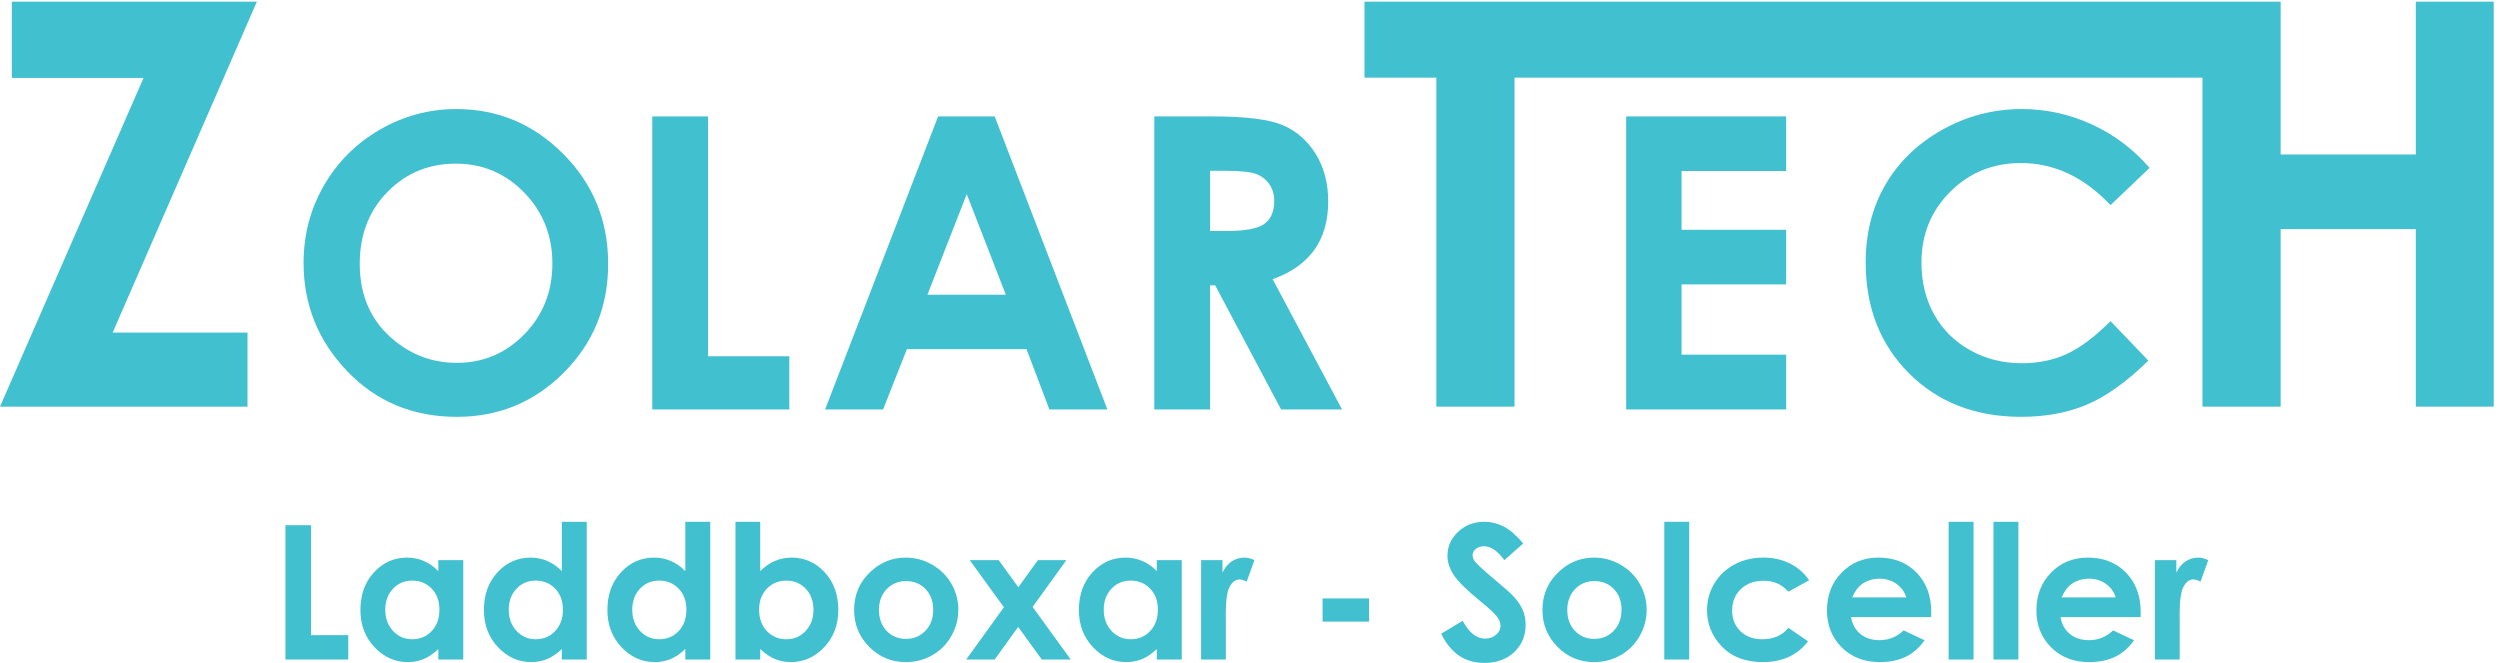 <?xml version="1.0" encoding="UTF-8" standalone="no"?>
<!-- Created with Inkscape (http://www.inkscape.org/) -->

<svg
   version="1.1"
   id="svg1"
   width="735.093"
   height="194.92"
   viewBox="0 0 735.093 194.92"
   sodipodi:docname="solartech.eps"
   xmlns:inkscape="http://www.inkscape.org/namespaces/inkscape"
   xmlns:sodipodi="http://sodipodi.sourceforge.net/DTD/sodipodi-0.dtd"
   xmlns="http://www.w3.org/2000/svg"
   xmlns:svg="http://www.w3.org/2000/svg">
  <defs
     id="defs1" />
  <sodipodi:namedview
     id="namedview1"
     pagecolor="#ffffff"
     bordercolor="#000000"
     borderopacity="0.25"
     inkscape:showpageshadow="2"
     inkscape:pageopacity="0.0"
     inkscape:pagecheckerboard="0"
     inkscape:deskcolor="#d1d1d1">
    <inkscape:page
       x="0"
       y="0"
       inkscape:label="1"
       id="page1"
       width="735.093"
       height="194.92"
       margin="0"
       bleed="0" />
  </sodipodi:namedview>
  <g
     id="g1"
     inkscape:groupmode="layer"
     inkscape:label="1">
    <g
       id="group-R5">
      <path
         id="path2"
         d="m 631.043,304.512 h 56.539 V 61.391 h 82.387 V 7.469 H 631.043 V 304.512"
         style="fill:#41c0d0;fill-opacity:1;fill-rule:nonzero;stroke:none"
         transform="matrix(0.133,0,0,-0.133,0,194.92)" />
      <path
         id="path3"
         d="m 911.121,181.941 c -17.031,0 -31.187,-6.031 -42.473,-18.082 -11.265,-12.05 -16.894,-27.488 -16.894,-46.339 0,-18.981 5.742,-34.59 17.207,-46.84 11.465,-12.25 25.578,-18.379 42.359,-18.379 17.301,0 31.66,6.008 43.082,18.09 11.399,12.02 17.098,27.82 17.098,47.339 0,19.11 -5.699,34.59 -17.098,46.442 -11.422,11.848 -25.828,17.769 -43.281,17.769 z m 57.953,45.231 H 1024.2 V 7.469 H 969.074 V 30.691 C 958.305,20.461 947.535,13.082 936.699,8.59 925.883,4.082 914.148,1.82 901.516,1.82 c -28.383,0 -52.926,10.988 -73.637,33.031 -20.707,21.98 -31.051,49.359 -31.051,82.07 0,33.918 10.004,61.719 30.043,83.398 20.035,21.668 44.379,32.512 73.031,32.512 13.168,0 25.532,-2.492 37.11,-7.473 11.554,-4.98 22.234,-12.461 32.062,-22.418 v 24.231"
         style="fill:#41c0d0;fill-opacity:1;fill-rule:nonzero;stroke:none"
         transform="matrix(0.133,0,0,-0.133,0,194.92)" />
      <path
         id="path4"
         d="m 1184.13,181.941 c -17.03,0 -31.19,-6.031 -42.47,-18.082 -11.26,-12.05 -16.9,-27.488 -16.9,-46.339 0,-18.981 5.75,-34.59 17.21,-46.84 11.47,-12.25 25.58,-18.379 42.36,-18.379 17.3,0 31.66,6.008 43.08,18.09 11.4,12.02 17.1,27.82 17.1,47.339 0,19.11 -5.7,34.59 -17.1,46.442 -11.42,11.848 -25.82,17.769 -43.28,17.769 z m 57.96,130.047 h 55.12 V 7.469 h -55.12 V 30.691 C 1231.32,20.461 1220.55,13.082 1209.71,8.59 1198.9,4.082 1187.16,1.82 1174.53,1.82 c -28.38,0 -52.93,10.988 -73.64,33.031 -20.71,21.98 -31.05,49.359 -31.05,82.07 0,33.918 10.01,61.719 30.04,83.398 20.04,21.668 44.38,32.512 73.03,32.512 13.17,0 25.54,-2.492 37.11,-7.473 11.56,-4.98 22.24,-12.461 32.07,-22.418 v 109.047"
         style="fill:#41c0d0;fill-opacity:1;fill-rule:nonzero;stroke:none"
         transform="matrix(0.133,0,0,-0.133,0,194.92)" />
      <path
         id="path5"
         d="m 1457.14,181.941 c -17.03,0 -31.18,-6.031 -42.47,-18.082 -11.26,-12.05 -16.89,-27.488 -16.89,-46.339 0,-18.981 5.74,-34.59 17.2,-46.84 11.47,-12.25 25.58,-18.379 42.37,-18.379 17.29,0 31.65,6.008 43.07,18.09 11.4,12.02 17.1,27.82 17.1,47.339 0,19.11 -5.7,34.59 -17.1,46.442 -11.42,11.848 -25.82,17.769 -43.28,17.769 z m 57.96,130.047 h 55.12 V 7.469 H 1515.1 V 30.691 c -10.77,-10.23 -21.54,-17.609 -32.38,-22.102 -10.81,-4.508 -22.55,-6.77 -35.18,-6.77 -28.38,0 -52.93,10.988 -73.64,33.031 -20.71,21.98 -31.05,49.359 -31.05,82.07 0,33.918 10.01,61.719 30.04,83.398 20.04,21.668 44.38,32.512 73.03,32.512 13.18,0 25.54,-2.492 37.12,-7.473 11.55,-4.98 22.23,-12.461 32.06,-22.418 v 109.047"
         style="fill:#41c0d0;fill-opacity:1;fill-rule:nonzero;stroke:none"
         transform="matrix(0.133,0,0,-0.133,0,194.92)" />
      <path
         id="path6"
         d="m 1738.64,181.941 c -17.37,0 -31.77,-5.921 -43.22,-17.769 -11.44,-11.852 -17.16,-27.332 -17.16,-46.442 0,-19.519 5.72,-35.32 17.16,-47.339 11.45,-12.082 25.85,-18.09 43.22,-18.09 16.82,0 31,6.129 42.49,18.379 11.53,12.25 17.28,27.859 17.28,46.84 0,18.851 -5.66,34.289 -16.96,46.339 -11.31,12.051 -25.58,18.082 -42.81,18.082 z m -57.96,130.047 V 202.941 c 9.96,9.957 20.73,17.438 32.31,22.418 11.58,4.981 23.96,7.473 37.16,7.473 28.67,0 53.04,-10.844 73.1,-32.512 20.05,-21.679 30.08,-49.48 30.08,-83.398 0,-32.711 -10.36,-60.09 -31.09,-82.07 -20.74,-22.043 -45.3,-33.031 -73.71,-33.031 -12.65,0 -24.43,2.262 -35.34,6.77 -10.9,4.492 -21.74,11.871 -32.51,22.102 V 7.469 h -54.72 V 311.988 h 54.72"
         style="fill:#41c0d0;fill-opacity:1;fill-rule:nonzero;stroke:none"
         transform="matrix(0.133,0,0,-0.133,0,194.92)" />
      <path
         id="path7"
         d="m 2003.08,180.93 c -17.15,0 -31.39,-5.942 -42.79,-17.879 -11.4,-11.891 -17.1,-27.153 -17.1,-45.731 0,-19.109 5.63,-34.59 16.9,-46.441 11.26,-11.848 25.51,-17.77 42.76,-17.77 17.28,0 31.64,5.992 43.1,17.973 11.45,11.977 17.19,27.398 17.19,46.238 0,18.852 -5.63,34.149 -16.89,45.95 -11.27,11.761 -25.65,17.66 -43.17,17.66 z m -0.92,51.902 c 20.73,0 40.2,-5.184 58.44,-15.551 18.25,-10.371 32.49,-24.429 42.72,-42.199 10.24,-17.773 15.35,-36.961 15.35,-57.562 0,-20.731 -5.16,-40.11 -15.44,-58.149 C 2092.91,41.332 2078.89,27.219 2061.12,17.082 2043.35,6.91 2023.76,1.82 2002.36,1.82 c -31.5,0 -58.4,11.219 -80.68,33.609 -22.28,22.441 -33.41,49.652 -33.41,81.691 0,34.328 12.58,62.938 37.76,85.82 22.08,19.93 47.45,29.891 76.13,29.891"
         style="fill:#41c0d0;fill-opacity:1;fill-rule:nonzero;stroke:none"
         transform="matrix(0.133,0,0,-0.133,0,194.92)" />
      <path
         id="path8"
         d="m 2143.91,227.172 h 64.01 l 43.42,-59.883 43.21,59.883 h 62.94 L 2282.91,123.781 2367.25,7.469 h -64.01 L 2250.98,79.539 2199,7.469 h -62.96 l 83.4,115.57 -75.53,104.133"
         style="fill:#41c0d0;fill-opacity:1;fill-rule:nonzero;stroke:none"
         transform="matrix(0.133,0,0,-0.133,0,194.92)" />
      <path
         id="path9"
         d="m 2499.53,181.941 c -17.05,0 -31.2,-6.031 -42.49,-18.082 -11.26,-12.05 -16.89,-27.488 -16.89,-46.339 0,-18.981 5.74,-34.59 17.21,-46.84 11.46,-12.25 25.57,-18.379 42.37,-18.379 17.3,0 31.66,6.008 43.08,18.09 11.39,12.02 17.09,27.82 17.09,47.339 0,19.11 -5.7,34.59 -17.09,46.442 -11.42,11.848 -25.83,17.769 -43.28,17.769 z m 57.95,45.231 h 55.13 V 7.469 h -55.13 V 30.691 C 2546.71,20.461 2535.94,13.082 2525.1,8.59 c -10.81,-4.508 -22.55,-6.77 -35.19,-6.77 -28.38,0 -52.93,10.988 -73.64,33.031 -20.71,21.98 -31.05,49.359 -31.05,82.07 0,33.918 10.01,61.719 30.04,83.398 20.04,21.668 44.38,32.512 73.04,32.512 13.18,0 25.54,-2.492 37.12,-7.473 11.55,-4.98 22.23,-12.461 32.06,-22.418 v 24.231"
         style="fill:#41c0d0;fill-opacity:1;fill-rule:nonzero;stroke:none"
         transform="matrix(0.133,0,0,-0.133,0,194.92)" />
      <path
         id="path10"
         d="m 2655.42,227.172 h 47.25 v -27.66 c 5.11,10.898 11.91,19.179 20.39,24.84 8.49,5.648 17.77,8.48 27.87,8.48 7.14,0 14.61,-1.891 22.41,-5.66 l -17.16,-47.453 c -6.46,3.23 -11.78,4.851 -15.95,4.851 -8.48,0 -15.66,-5.25 -21.5,-15.75 -5.87,-10.5 -8.79,-31.101 -8.79,-61.8 l 0.2,-10.7 V 7.469 h -54.72 V 227.172"
         style="fill:#41c0d0;fill-opacity:1;fill-rule:nonzero;stroke:none"
         transform="matrix(0.133,0,0,-0.133,0,194.92)" />
      <path
         id="path11"
         d="m 2923.99,142.559 h 102.58 V 91.269 h -102.58 v 51.289"
         style="fill:#41c0d0;fill-opacity:1;fill-rule:nonzero;stroke:none"
         transform="matrix(0.133,0,0,-0.133,0,194.92)" />
      <path
         id="path12"
         d="m 3367.63,264.129 -41.87,-36.957 c -14.72,20.469 -29.68,30.699 -44.92,30.699 -7.42,0 -13.48,-2 -18.19,-5.973 -4.74,-3.968 -7.09,-8.437 -7.09,-13.418 0,-4.98 1.68,-9.691 5.05,-14.128 4.6,-5.93 18.42,-18.653 41.48,-38.172 21.56,-18.039 34.64,-29.41 39.24,-34.121 11.45,-11.579 19.57,-22.668 24.37,-33.207 4.78,-10.59 7.18,-22.122 7.18,-34.641 0,-24.371 -8.41,-44.5 -25.26,-60.379 C 3330.77,7.941 3308.8,0 3281.72,0 c -21.16,0 -39.6,5.18 -55.31,15.551 -15.68,10.371 -29.12,26.648 -40.32,48.871 l 47.52,28.668 c 14.3,-26.25 30.74,-39.379 49.37,-39.379 9.69,0 17.86,2.828 24.45,8.488 6.62,5.652 9.92,12.18 9.92,19.582 0,6.73 -2.49,13.469 -7.5,20.199 -4.98,6.731 -15.97,17.032 -32.95,30.891 -32.38,26.391 -53.27,46.738 -62.72,61.098 -9.44,14.312 -14.15,28.633 -14.15,42.902 0,20.59 7.85,38.27 23.56,52.988 15.7,14.77 35.06,22.129 58.11,22.129 14.83,0 28.94,-3.437 42.36,-10.297 13.41,-6.871 27.93,-19.39 43.57,-37.562"
         style="fill:#41c0d0;fill-opacity:1;fill-rule:nonzero;stroke:none"
         transform="matrix(0.133,0,0,-0.133,0,194.92)" />
      <path
         id="path13"
         d="m 3524.84,180.93 c -17.14,0 -31.38,-5.942 -42.78,-17.879 -11.4,-11.891 -17.1,-27.153 -17.1,-45.731 0,-19.109 5.63,-34.59 16.9,-46.441 11.26,-11.848 25.51,-17.77 42.76,-17.77 17.28,0 31.64,5.992 43.1,17.973 11.44,11.977 17.19,27.398 17.19,46.238 0,18.852 -5.63,34.149 -16.9,45.95 -11.26,11.761 -25.64,17.66 -43.17,17.66 z m -0.92,51.902 c 20.74,0 40.21,-5.184 58.45,-15.551 18.24,-10.371 32.49,-24.429 42.72,-42.199 10.23,-17.773 15.35,-36.961 15.35,-57.562 0,-20.731 -5.16,-40.11 -15.44,-58.149 C 3614.68,41.332 3600.66,27.219 3582.89,17.082 3565.12,6.91 3545.53,1.82 3524.13,1.82 c -31.5,0 -58.41,11.219 -80.69,33.609 -22.28,22.441 -33.4,49.652 -33.4,81.691 0,34.328 12.58,62.938 37.76,85.82 22.07,19.93 47.45,29.891 76.12,29.891"
         style="fill:#41c0d0;fill-opacity:1;fill-rule:nonzero;stroke:none"
         transform="matrix(0.133,0,0,-0.133,0,194.92)" />
      <path
         id="path14"
         d="m 3679.41,311.988 h 55.13 V 7.469 h -55.13 V 311.988"
         style="fill:#41c0d0;fill-opacity:1;fill-rule:nonzero;stroke:none"
         transform="matrix(0.133,0,0,-0.133,0,194.92)" />
      <path
         id="path15"
         d="m 3999.68,182.75 -45.89,-25.238 c -8.64,9.019 -17.16,15.277 -25.58,18.777 -8.43,3.5 -18.3,5.25 -29.61,5.25 -20.62,0 -37.31,-6.148 -50.06,-18.449 -12.72,-12.289 -19.09,-28.059 -19.09,-47.27 0,-18.691 6.12,-33.949 18.4,-45.769 12.27,-11.832 28.36,-17.75 48.32,-17.75 24.66,0 43.87,8.41 57.62,25.238 l 43.46,-29.77 C 3973.69,17.141 3940.44,1.82 3897.5,1.82 c -38.64,0 -68.91,11.441 -90.76,34.328 -21.9,22.883 -32.82,49.672 -32.82,80.372 0,21.269 5.31,40.851 15.95,58.761 10.63,17.899 25.46,31.969 44.51,42.199 19.05,10.231 40.37,15.352 63.93,15.352 21.8,0 41.39,-4.352 58.76,-13.023 17.36,-8.7 31.57,-21.039 42.61,-37.059"
         style="fill:#41c0d0;fill-opacity:1;fill-rule:nonzero;stroke:none"
         transform="matrix(0.133,0,0,-0.133,0,194.92)" />
      <path
         id="path16"
         d="m 4214.33,144.789 c -3.64,12.25 -10.82,22.211 -21.54,29.883 -10.73,7.68 -23.15,11.508 -37.31,11.508 -15.39,0 -28.88,-4.309 -40.46,-12.918 -7.29,-5.391 -14.04,-14.883 -20.23,-28.473 z m 55.13,-43.418 h -177.1 c 2.56,-15.621 9.4,-28.051 20.49,-37.269 11.13,-9.223 25.28,-13.82 42.51,-13.82 20.6,0 38.3,7.199 53.11,21.609 l 46.45,-21.809 c -11.58,-16.422 -25.45,-28.562 -41.6,-36.461 -16.16,-7.852 -35.34,-11.801 -57.55,-11.801 -34.46,0 -62.53,10.859 -84.21,32.621 -21.67,21.719 -32.51,48.957 -32.51,81.668 0,33.52 10.79,61.34 32.42,83.512 21.59,22.117 48.69,33.211 81.27,33.211 34.6,0 62.73,-11.094 84.41,-33.211 21.67,-22.172 32.51,-51.402 32.51,-87.75 l -0.2,-10.5"
         style="fill:#41c0d0;fill-opacity:1;fill-rule:nonzero;stroke:none"
         transform="matrix(0.133,0,0,-0.133,0,194.92)" />
      <path
         id="path17"
         d="m 4308.03,311.988 h 55.12 V 7.469 h -55.12 V 311.988"
         style="fill:#41c0d0;fill-opacity:1;fill-rule:nonzero;stroke:none"
         transform="matrix(0.133,0,0,-0.133,0,194.92)" />
      <path
         id="path18"
         d="m 4407.17,311.988 h 55.13 V 7.469 h -55.13 V 311.988"
         style="fill:#41c0d0;fill-opacity:1;fill-rule:nonzero;stroke:none"
         transform="matrix(0.133,0,0,-0.133,0,194.92)" />
      <path
         id="path19"
         d="m 4677.36,144.789 c -3.64,12.25 -10.82,22.211 -21.54,29.883 -10.73,7.68 -23.16,11.508 -37.31,11.508 -15.4,0 -28.88,-4.309 -40.46,-12.918 -7.29,-5.391 -14.04,-14.883 -20.24,-28.473 z m 55.13,-43.418 h -177.1 c 2.56,-15.621 9.4,-28.051 20.49,-37.269 11.13,-9.223 25.28,-13.82 42.51,-13.82 20.6,0 38.3,7.199 53.11,21.609 L 4717.95,50.082 C 4706.37,33.66 4692.5,21.52 4676.35,13.621 4660.19,5.77 4641.01,1.82 4618.8,1.82 c -34.46,0 -62.53,10.859 -84.21,32.621 -21.67,21.719 -32.51,48.957 -32.51,81.668 0,33.52 10.79,61.34 32.42,83.512 21.59,22.117 48.69,33.211 81.27,33.211 34.6,0 62.73,-11.094 84.41,-33.211 21.67,-22.172 32.51,-51.402 32.51,-87.75 l -0.2,-10.5"
         style="fill:#41c0d0;fill-opacity:1;fill-rule:nonzero;stroke:none"
         transform="matrix(0.133,0,0,-0.133,0,194.92)" />
      <path
         id="path20"
         d="m 4764.19,227.172 h 47.25 v -27.66 c 5.12,10.898 11.92,19.179 20.4,24.84 8.48,5.648 17.77,8.48 27.86,8.48 7.14,0 14.61,-1.891 22.42,-5.66 l -17.17,-47.453 c -6.46,3.23 -11.78,4.851 -15.95,4.851 -8.48,0 -15.66,-5.25 -21.49,-15.75 -5.88,-10.5 -8.8,-31.101 -8.8,-61.8 l 0.2,-10.7 V 7.469 h -54.72 V 227.172"
         style="fill:#41c0d0;fill-opacity:1;fill-rule:nonzero;stroke:none"
         transform="matrix(0.133,0,0,-0.133,0,194.92)" />
      <path
         id="path21"
         d="m 1007.82,1103.79 c -59.961,0 -110.359,-20.85 -151.215,-62.54 -40.859,-41.695 -61.277,-94.687 -61.277,-158.988 0,-71.641 25.719,-128.313 77.156,-169.996 39.965,-32.59 85.821,-48.887 137.536,-48.887 58.49,0 108.31,21.141 149.46,63.418 41.15,42.281 61.72,94.394 61.72,156.348 0,61.656 -20.72,113.843 -62.16,156.565 -41.45,42.72 -91.85,64.08 -151.22,64.08 z m 1.32,120.67 c 91.67,0 170.47,-33.18 236.43,-99.53 65.98,-66.36 98.95,-147.25 98.95,-242.668 0,-94.543 -32.53,-174.551 -97.61,-240.024 -65.1,-65.472 -144.05,-98.211 -236.89,-98.211 -97.243,0 -178.036,33.618 -242.379,100.852 -64.344,67.234 -96.504,147.098 -96.504,239.586 0,61.945 14.98,118.915 44.941,170.875 29.973,51.97 71.176,93.15 123.617,123.54 52.442,30.39 108.918,45.58 169.445,45.58"
         style="fill:#41c0d0;fill-opacity:1;fill-rule:nonzero;stroke:none"
         transform="matrix(0.133,0,0,-0.133,0,194.92)" />
      <path
         id="path22"
         d="m 1442.04,1208.17 h 123.31 V 677.91 h 179.69 V 560.32 h -303 v 647.85"
         style="fill:#41c0d0;fill-opacity:1;fill-rule:nonzero;stroke:none"
         transform="matrix(0.133,0,0,-0.133,0,194.92)" />
      <path
         id="path23"
         d="M 2137.28,1036.4 2050.36,814 h 173.33 z m -63.3,171.77 h 125.07 l 249.17,-647.85 h -128.17 l -50.69,133.446 h -264.34 l -52.7,-133.446 h -128.17 l 249.83,647.85"
         style="fill:#41c0d0;fill-opacity:1;fill-rule:nonzero;stroke:none"
         transform="matrix(0.133,0,0,-0.133,0,194.92)" />
      <path
         id="path24"
         d="m 2675.25,954.934 h 38.64 c 39.22,0 66.22,5.152 81,15.461 14.78,10.308 22.18,27.394 22.18,51.255 0,14.14 -3.67,26.44 -10.98,36.9 -7.32,10.46 -17.13,17.96 -29.42,22.53 -12.29,4.57 -34.83,6.86 -67.61,6.86 h -33.81 z m -123.32,253.236 h 130.66 c 71.55,0 122.5,-6.39 152.86,-19.16 30.35,-12.77 54.77,-33.99 73.24,-63.64 18.48,-29.66 27.72,-64.74 27.72,-105.26 0,-42.575 -10.2,-78.172 -30.6,-106.797 -20.41,-28.629 -51.16,-50.282 -92.25,-64.965 L 2967.02,560.32 h -134.8 l -145.68,274.379 h -11.29 V 560.32 h -123.32 v 647.85"
         style="fill:#41c0d0;fill-opacity:1;fill-rule:nonzero;stroke:none"
         transform="matrix(0.133,0,0,-0.133,0,194.92)" />
      <path
         id="path25"
         d="M 4752.25,1094.34 4666,1012.11 c -58.66,62.01 -124.67,93.02 -198,93.02 -61.91,0 -114.05,-21.16 -156.43,-63.48 -42.4,-42.322 -63.59,-94.494 -63.59,-156.505 0,-43.204 9.38,-81.559 28.16,-115.063 18.77,-33.508 45.32,-59.809 79.65,-78.91 34.32,-19.106 72.45,-28.652 114.41,-28.652 35.78,0 68.49,6.679 98.11,20.054 29.63,13.375 62.19,37.696 97.69,72.961 l 83.61,-87.238 c -47.86,-46.711 -93.08,-79.094 -135.65,-97.16 -42.58,-18.055 -91.16,-27.09 -145.78,-27.09 -100.7,0 -183.14,31.93 -247.28,95.789 -64.17,63.859 -96.23,145.699 -96.23,245.527 0,64.594 14.6,121.997 43.82,172.207 29.2,50.2 71.04,90.57 125.51,121.11 54.46,30.53 113.11,45.8 175.94,45.8 53.44,0 104.89,-11.28 154.37,-33.85 49.47,-22.58 92.11,-54.68 127.94,-96.29"
         style="fill:#41c0d0;fill-opacity:1;fill-rule:nonzero;stroke:none"
         transform="matrix(0.133,0,0,-0.133,0,194.92)" />
      <path
         id="path26"
         d="m 5340.92,1461.86 v -337.8 h -298.85 v 337.8 h -31.04 -141.81 -1852.6 v -167.98 h 158.85 V 566.547 h 172.86 V 1293.88 H 4869.22 V 566.547 h 172.85 v 392.578 h 298.85 V 566.547 h 172.24 v 895.313 h -172.24"
         style="fill:#41c0d0;fill-opacity:1;fill-rule:nonzero;stroke:none"
         transform="matrix(0.133,0,0,-0.133,0,194.92)" />
      <path
         id="path27"
         d="m 3717.63,1087.52 h 231.21 v 120.67 H 3595.2 V 560.344 h 353.64 v 121.113 h -231.21 v 155.391 h 231.21 V 957.52 h -231.21 v 12.843 117.157"
         style="fill:#41c0d0;fill-opacity:1;fill-rule:nonzero;stroke:none"
         transform="matrix(0.133,0,0,-0.133,0,194.92)" />
      <path
         id="path28"
         d="M 26.188,1461.85 H 567.871 L 249.09,730.277 H 547.18 V 566.555 H 0 L 317.34,1293.27 H 26.188 v 168.58"
         style="fill:#41c0d0;fill-opacity:1;fill-rule:nonzero;stroke:none"
         transform="matrix(0.133,0,0,-0.133,0,194.92)" />
    </g>
  </g>
</svg>
